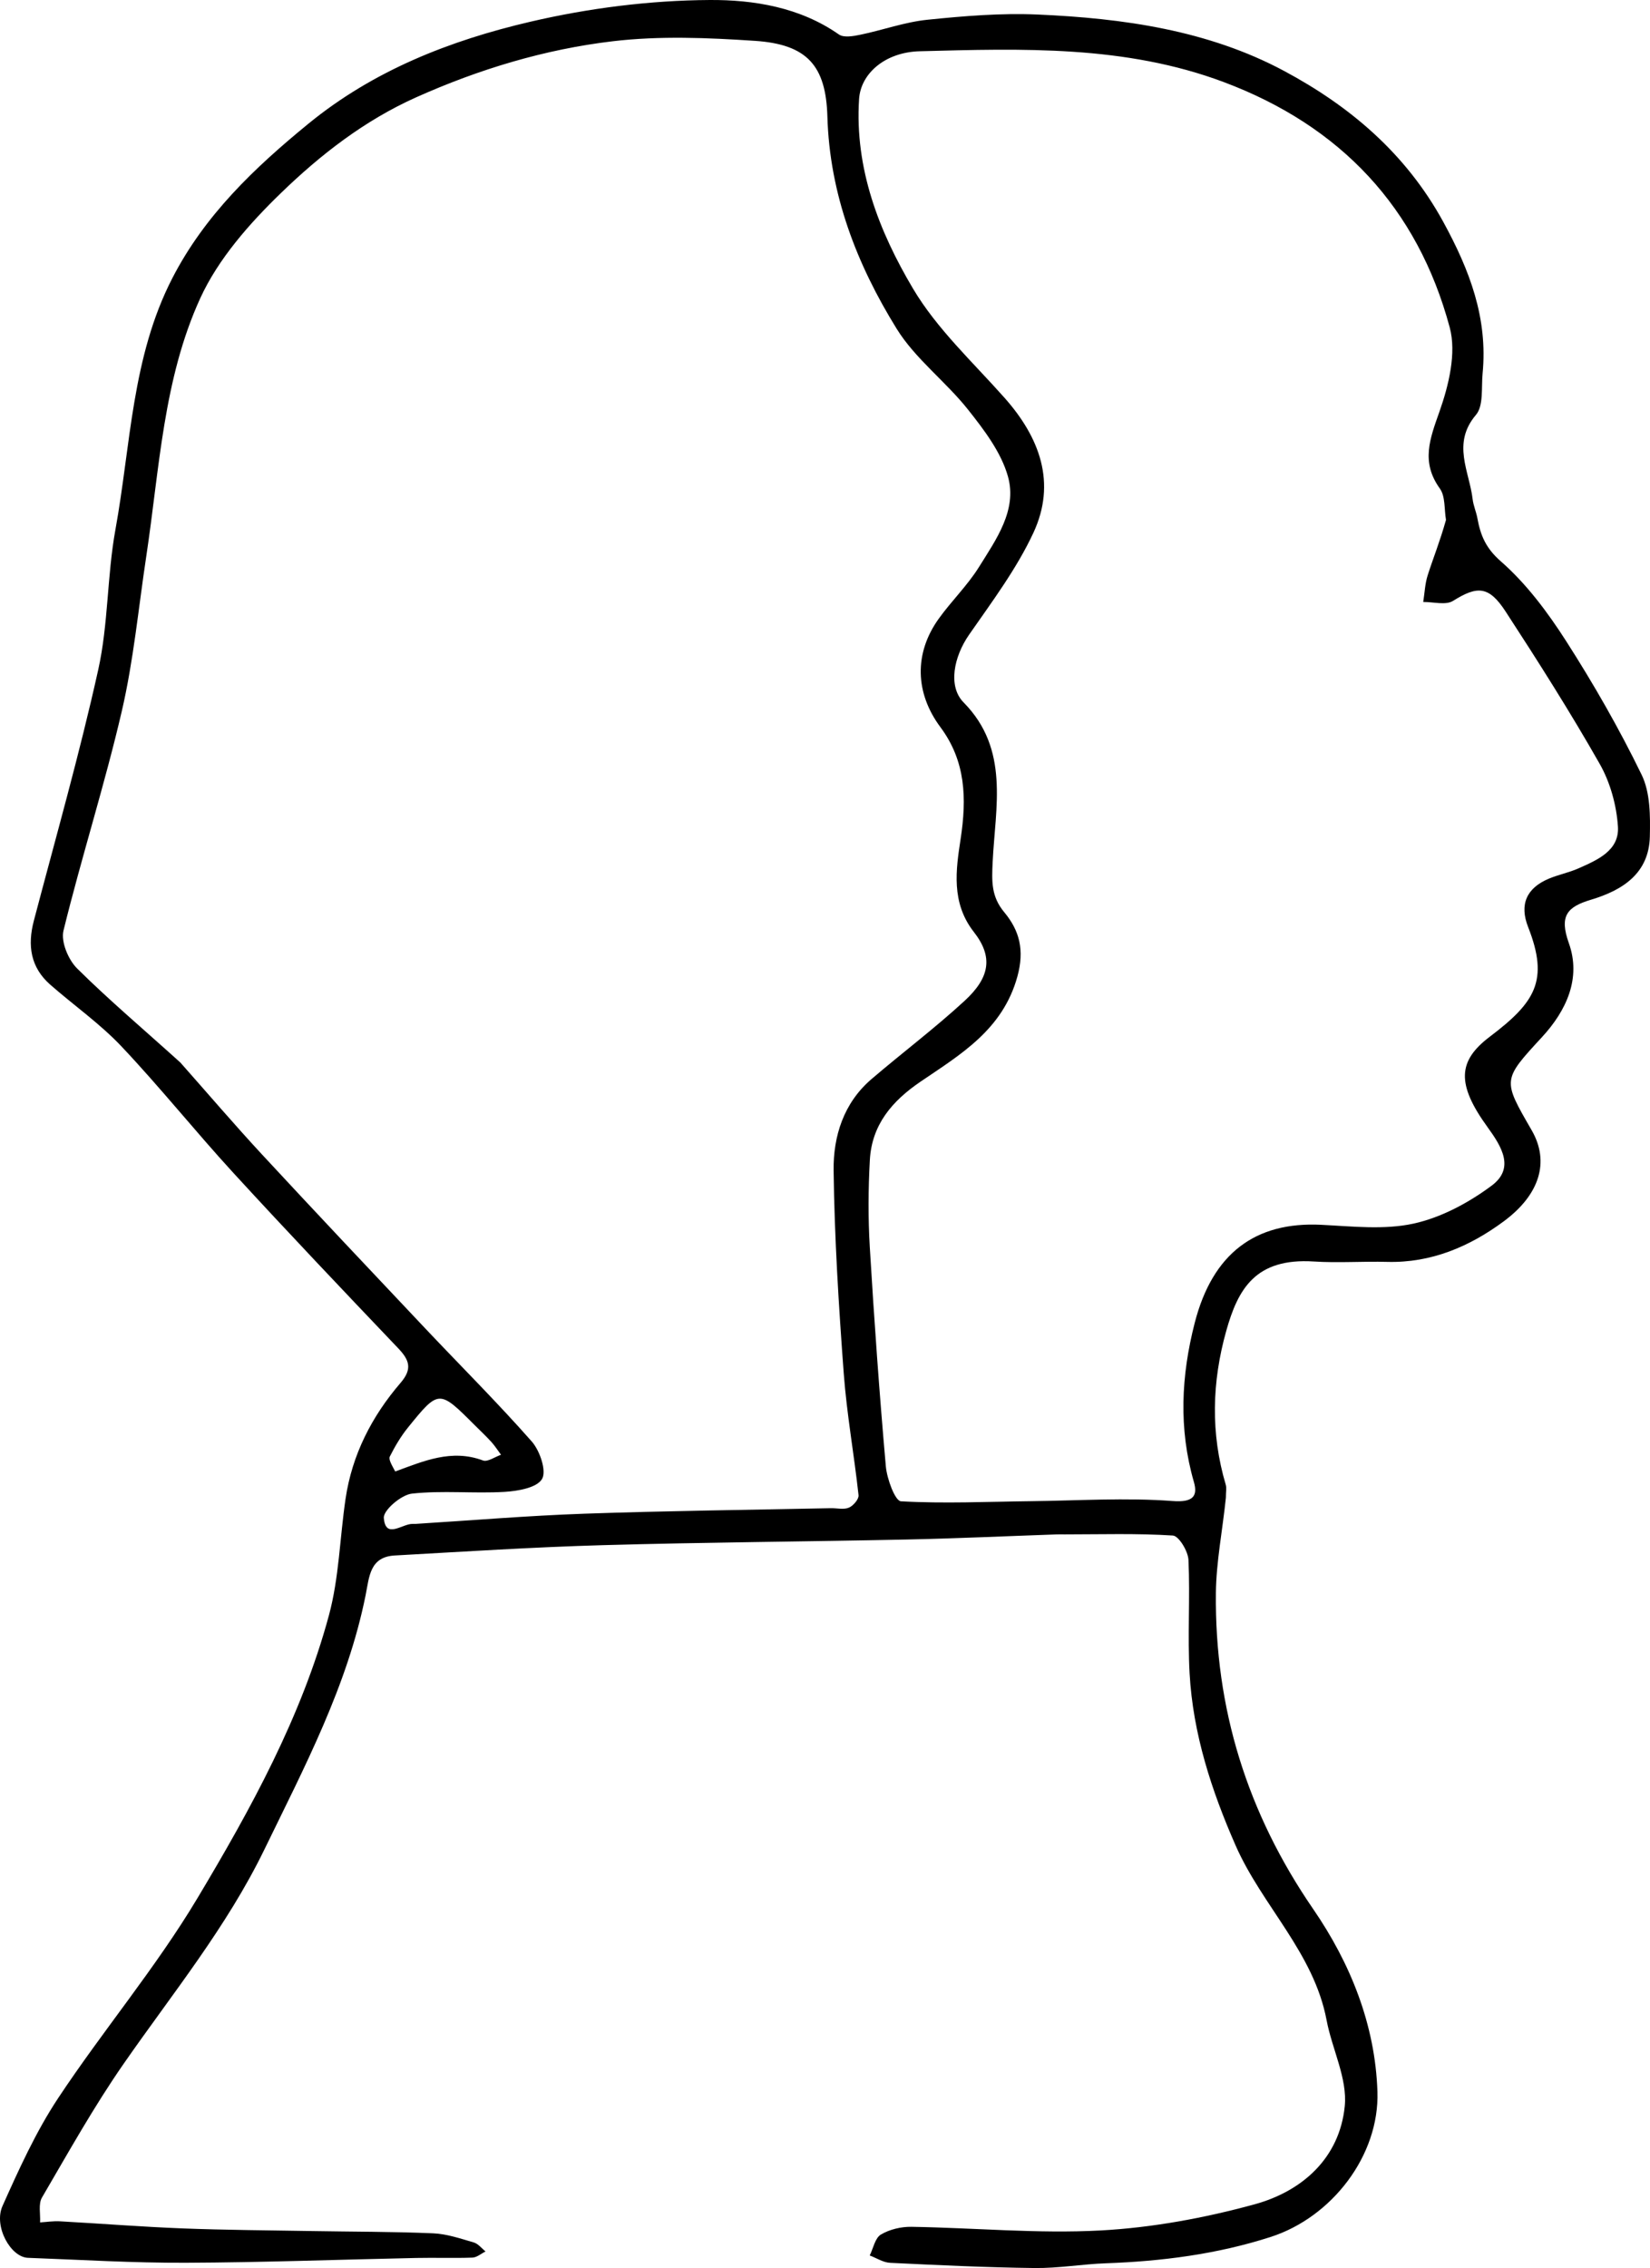 <?xml version="1.0" encoding="UTF-8" standalone="no"?>
<!DOCTYPE svg PUBLIC "-//W3C//DTD SVG 1.1//EN" "http://www.w3.org/Graphics/SVG/1.1/DTD/svg11.dtd">
<!-- Created with Vectornator (http://vectornator.io/) -->
<svg height="100%" stroke-miterlimit="10" style="fill-rule:nonzero;clip-rule:evenodd;stroke-linecap:round;stroke-linejoin:round;" version="1.1" viewBox="0 0 314.842 432.601" width="100%" xmlSpace="preserve" xmlns="http://www.w3.org/2000/svg" xmlnsVectornator="http://vectornator.io" xmlnsXlink="http://www.w3.org/1999/xlink">
<defs/>
<clipPath id="ArtboardFrame">
<rect height="432.601" width="314.842" x="0" y="0"/>
</clipPath>
<g clip-path="url(#ArtboardFrame)" id="Untitled" vectornatorLayerName="Untitled">
<path d="M233.916 285.666C233.25 292.056 232.07 297.94 232.008 303.836C231.775 325.864 237.983 345.817 250.584 364.145C257.638 374.406 262.426 386.181 262.833 398.984C263.219 411.118 254.165 422.907 242.443 426.677C232.218 429.965 221.706 431.31 211.016 431.694C206.481 431.857 201.955 432.652 197.431 432.599C188.234 432.49 179.04 432.051 169.851 431.607C168.532 431.543 167.252 430.691 165.954 430.204C166.636 428.83 166.973 426.88 168.08 426.218C169.74 425.226 171.948 424.705 173.911 424.737C185.94 424.928 198.006 426.078 209.981 425.434C219.85 424.903 229.811 423.066 239.361 420.455C248.511 417.953 255.615 411.6 256.597 401.727C257.123 396.434 254.175 390.852 253.134 385.337C250.702 372.452 240.828 363.503 235.78 352.021C231.169 341.531 227.634 330.698 226.991 319.192C226.589 311.992 227.105 304.742 226.775 297.534C226.699 295.87 224.933 292.956 223.801 292.884C216.939 292.446 210.035 292.666 203.146 292.666C202.646 292.666 202.145 292.651 201.646 292.668C192.118 292.998 182.593 293.441 173.063 293.643C153.705 294.053 134.34 294.172 114.986 294.721C101.756 295.097 88.538 295.953 75.319 296.69C70.55 296.956 70.472 300.736 69.764 304.26C66.284 321.59 58.094 337.038 50.457 352.752C43.246 367.589 32.906 380.238 23.595 393.639C17.914 401.815 13.036 410.557 8.003 419.166C7.286 420.393 7.737 422.303 7.648 423.897C8.904 423.82 10.166 423.618 11.414 423.687C19.221 424.117 27.018 424.738 34.829 425.041C43.058 425.359 51.297 425.404 59.533 425.546C67.239 425.679 74.951 425.648 82.649 425.977C85.258 426.088 87.859 426.981 90.404 427.72C91.247 427.965 91.904 428.846 92.646 429.436C91.816 429.846 90.998 430.578 90.154 430.61C86.602 430.742 83.041 430.602 79.486 430.677C64.792 430.984 50.1 431.538 35.405 431.595C25.379 431.633 15.35 431.025 5.324 430.651C2.026 430.528-1.254 424.632 0.479 420.761C3.63 413.721 6.857 406.589 11.097 400.189C19.641 387.294 29.709 375.357 37.635 362.118C47.849 345.057 57.524 327.49 62.765 308.095C64.701 300.93 64.844 293.289 65.936 285.884C67.177 277.464 70.951 270.14 76.431 263.767C78.744 261.077 78.104 259.395 75.963 257.147C65.402 246.063 54.852 234.965 44.502 223.684C37.251 215.781 30.539 207.376 23.173 199.585C19.083 195.257 14.108 191.772 9.603 187.827C5.802 184.499 5.22 180.318 6.464 175.594C10.659 159.659 15.187 143.795 18.75 127.719C20.682 119.007 20.421 109.829 22.024 101.021C24.96 84.892 25.121 68.122 32.887 53.049C39.08 41.027 48.532 32.033 58.824 23.615C71.309 13.404 85.928 7.699 101.229 4.138C112.367 1.545 123.995 0.07 135.416 0.001C143.796-0.049 152.627 1.366 160.073 6.576C161.007 7.23 162.84 6.899 164.173 6.623C168.449 5.738 172.639 4.211 176.948 3.769C183.937 3.052 191.016 2.467 198.016 2.773C214.291 3.484 230.494 5.761 244.998 13.519C257.549 20.233 268.247 29.248 275.399 42.327C280.447 51.561 283.92 60.687 282.9 71.235C282.64 73.925 283.11 77.389 281.633 79.129C276.994 84.593 280.37 89.868 281 95.221C281.144 96.444 281.679 97.617 281.902 98.836C282.493 102.075 283.482 104.535 286.363 107.055C291.239 111.32 295.3 116.759 298.829 122.264C304.096 130.482 308.98 139.004 313.246 147.777C314.899 151.175 314.903 155.619 314.811 159.567C314.647 166.622 309.575 169.814 303.603 171.604C299.016 172.98 297.497 174.679 299.36 179.899C301.736 186.554 298.925 192.733 294.233 197.816C286.628 206.056 286.703 205.944 292.265 215.583C295.738 221.603 293.796 227.869 286.961 232.934C280.485 237.735 273.122 240.917 264.701 240.688C260.038 240.562 255.353 240.916 250.707 240.616C239.502 239.892 236.205 245.932 233.978 253.872C231.254 263.58 230.978 273.412 233.893 283.201C234.073 283.805 233.916 284.509 233.916 285.666M34.416 202.666C39.603 208.519 44.684 214.469 49.998 220.204C60.291 231.311 70.696 242.316 81.092 253.328C87.891 260.53 94.922 267.523 101.467 274.947C103.02 276.709 104.329 280.585 103.424 282.108C102.426 283.789 98.783 284.412 96.238 284.559C90.368 284.896 84.419 284.251 78.599 284.89C76.559 285.114 73.119 288.062 73.237 289.531C73.571 293.672 76.764 290.592 78.772 290.665C78.938 290.671 79.105 290.675 79.271 290.664C89.994 289.999 100.709 289.098 111.442 288.721C127.128 288.172 142.828 287.997 158.522 287.669C159.688 287.645 160.989 287.984 161.98 287.567C162.813 287.217 163.903 285.943 163.821 285.193C162.976 277.424 161.571 269.704 160.994 261.921C160.041 249.053 159.228 236.153 159.065 223.257C158.982 216.741 160.97 210.379 166.29 205.827C172.169 200.796 178.374 196.129 184.06 190.894C188.929 186.411 189.513 182.484 185.823 177.764C181.45 172.17 182.405 165.882 183.297 160.036C184.487 152.242 184.268 145.18 179.448 138.703C174.599 132.189 174.388 124.607 179.127 118.006C181.552 114.627 184.609 111.67 186.798 108.159C190.071 102.909 194.117 97.299 192.34 90.915C191.054 86.293 187.798 82.019 184.724 78.142C180.464 72.766 174.659 68.459 171.1 62.714C163.477 50.409 158.302 37.05 157.876 22.217C157.598 12.513 154.001 8.457 144.067 7.793C135.051 7.191 125.862 6.812 116.93 7.868C103.963 9.403 91.446 13.179 79.42 18.559C69.553 22.973 61.158 29.51 53.593 36.835C47.581 42.656 41.647 49.384 38.217 56.872C31.143 72.31 30.427 89.469 27.913 106.087C26.419 115.962 25.489 125.971 23.235 135.671C19.971 149.717 15.553 163.492 12.113 177.501C11.593 179.618 13.032 183.056 14.714 184.722C20.851 190.803 27.476 196.392 34.416 202.666M275.916 99.166C275.562 97.144 275.82 94.683 274.741 93.182C271.093 88.108 272.843 83.687 274.679 78.478C276.443 73.475 277.935 67.329 276.629 62.469C270.484 39.593 255.784 24.011 233.525 15.661C214.704 8.6 195.072 9.262 175.515 9.775C168.781 9.951 164.234 14.113 163.925 18.878C163.065 32.145 167.734 44.137 174.221 55.06C178.782 62.742 185.648 69.086 191.667 75.866C198.427 83.481 201.617 92.117 197.177 101.644C193.968 108.528 189.288 114.768 184.918 121.056C181.982 125.282 180.847 130.918 183.869 133.981C192.695 142.928 189.913 153.984 189.412 164.399C189.23 168.179 189.142 171.009 191.63 174.003C194.543 177.507 195.515 181.226 194.131 186.258C191.341 196.405 183.291 201.119 175.642 206.318C170.181 210.03 166.351 214.565 165.979 221.258C165.671 226.798 165.639 232.385 165.971 237.922C166.806 251.85 167.801 265.772 169.027 279.67C169.238 282.067 170.792 286.291 171.912 286.354C180.166 286.819 188.467 286.428 196.753 286.332C205.773 286.228 214.832 285.628 223.794 286.305C227.675 286.598 228.58 285.335 227.811 282.672C224.868 272.483 225.386 262.358 227.97 252.314C231.379 239.07 239.519 232.992 252.105 233.616C257.98 233.907 264.09 234.616 269.712 233.389C274.983 232.239 280.224 229.422 284.606 226.166C289.067 222.852 286.599 218.785 283.85 214.998C277.824 206.694 278.214 202.327 284.262 197.748C292.904 191.204 295.62 187.071 291.588 176.827C289.891 172.513 291.287 169.397 295.504 167.611C297.346 166.831 299.359 166.446 301.185 165.636C304.802 164.033 309.015 162.242 308.723 157.675C308.463 153.605 307.258 149.243 305.246 145.705C299.62 135.81 293.506 126.18 287.289 116.639C284.076 111.706 281.876 111.726 277.258 114.611C275.864 115.483 273.495 114.795 271.572 114.822C271.842 113.115 271.905 111.342 272.425 109.715C273.455 106.489 274.738 103.344 275.916 99.166M75.416 280.666C80.828 278.69 86.148 276.328 92.159 278.565C93.048 278.896 94.441 277.876 95.601 277.481C94.992 276.663 94.443 275.79 93.762 275.038C92.763 273.936 91.67 272.92 90.618 271.867C83.782 265.031 83.744 265.001 77.841 272.292C76.483 273.969 75.363 275.875 74.388 277.805C74.108 278.361 74.716 279.366 75.416 280.666Z" fill="#000000" fill-rule="nonzero" opacity="1" stroke="none"/>
</g>
</svg>
